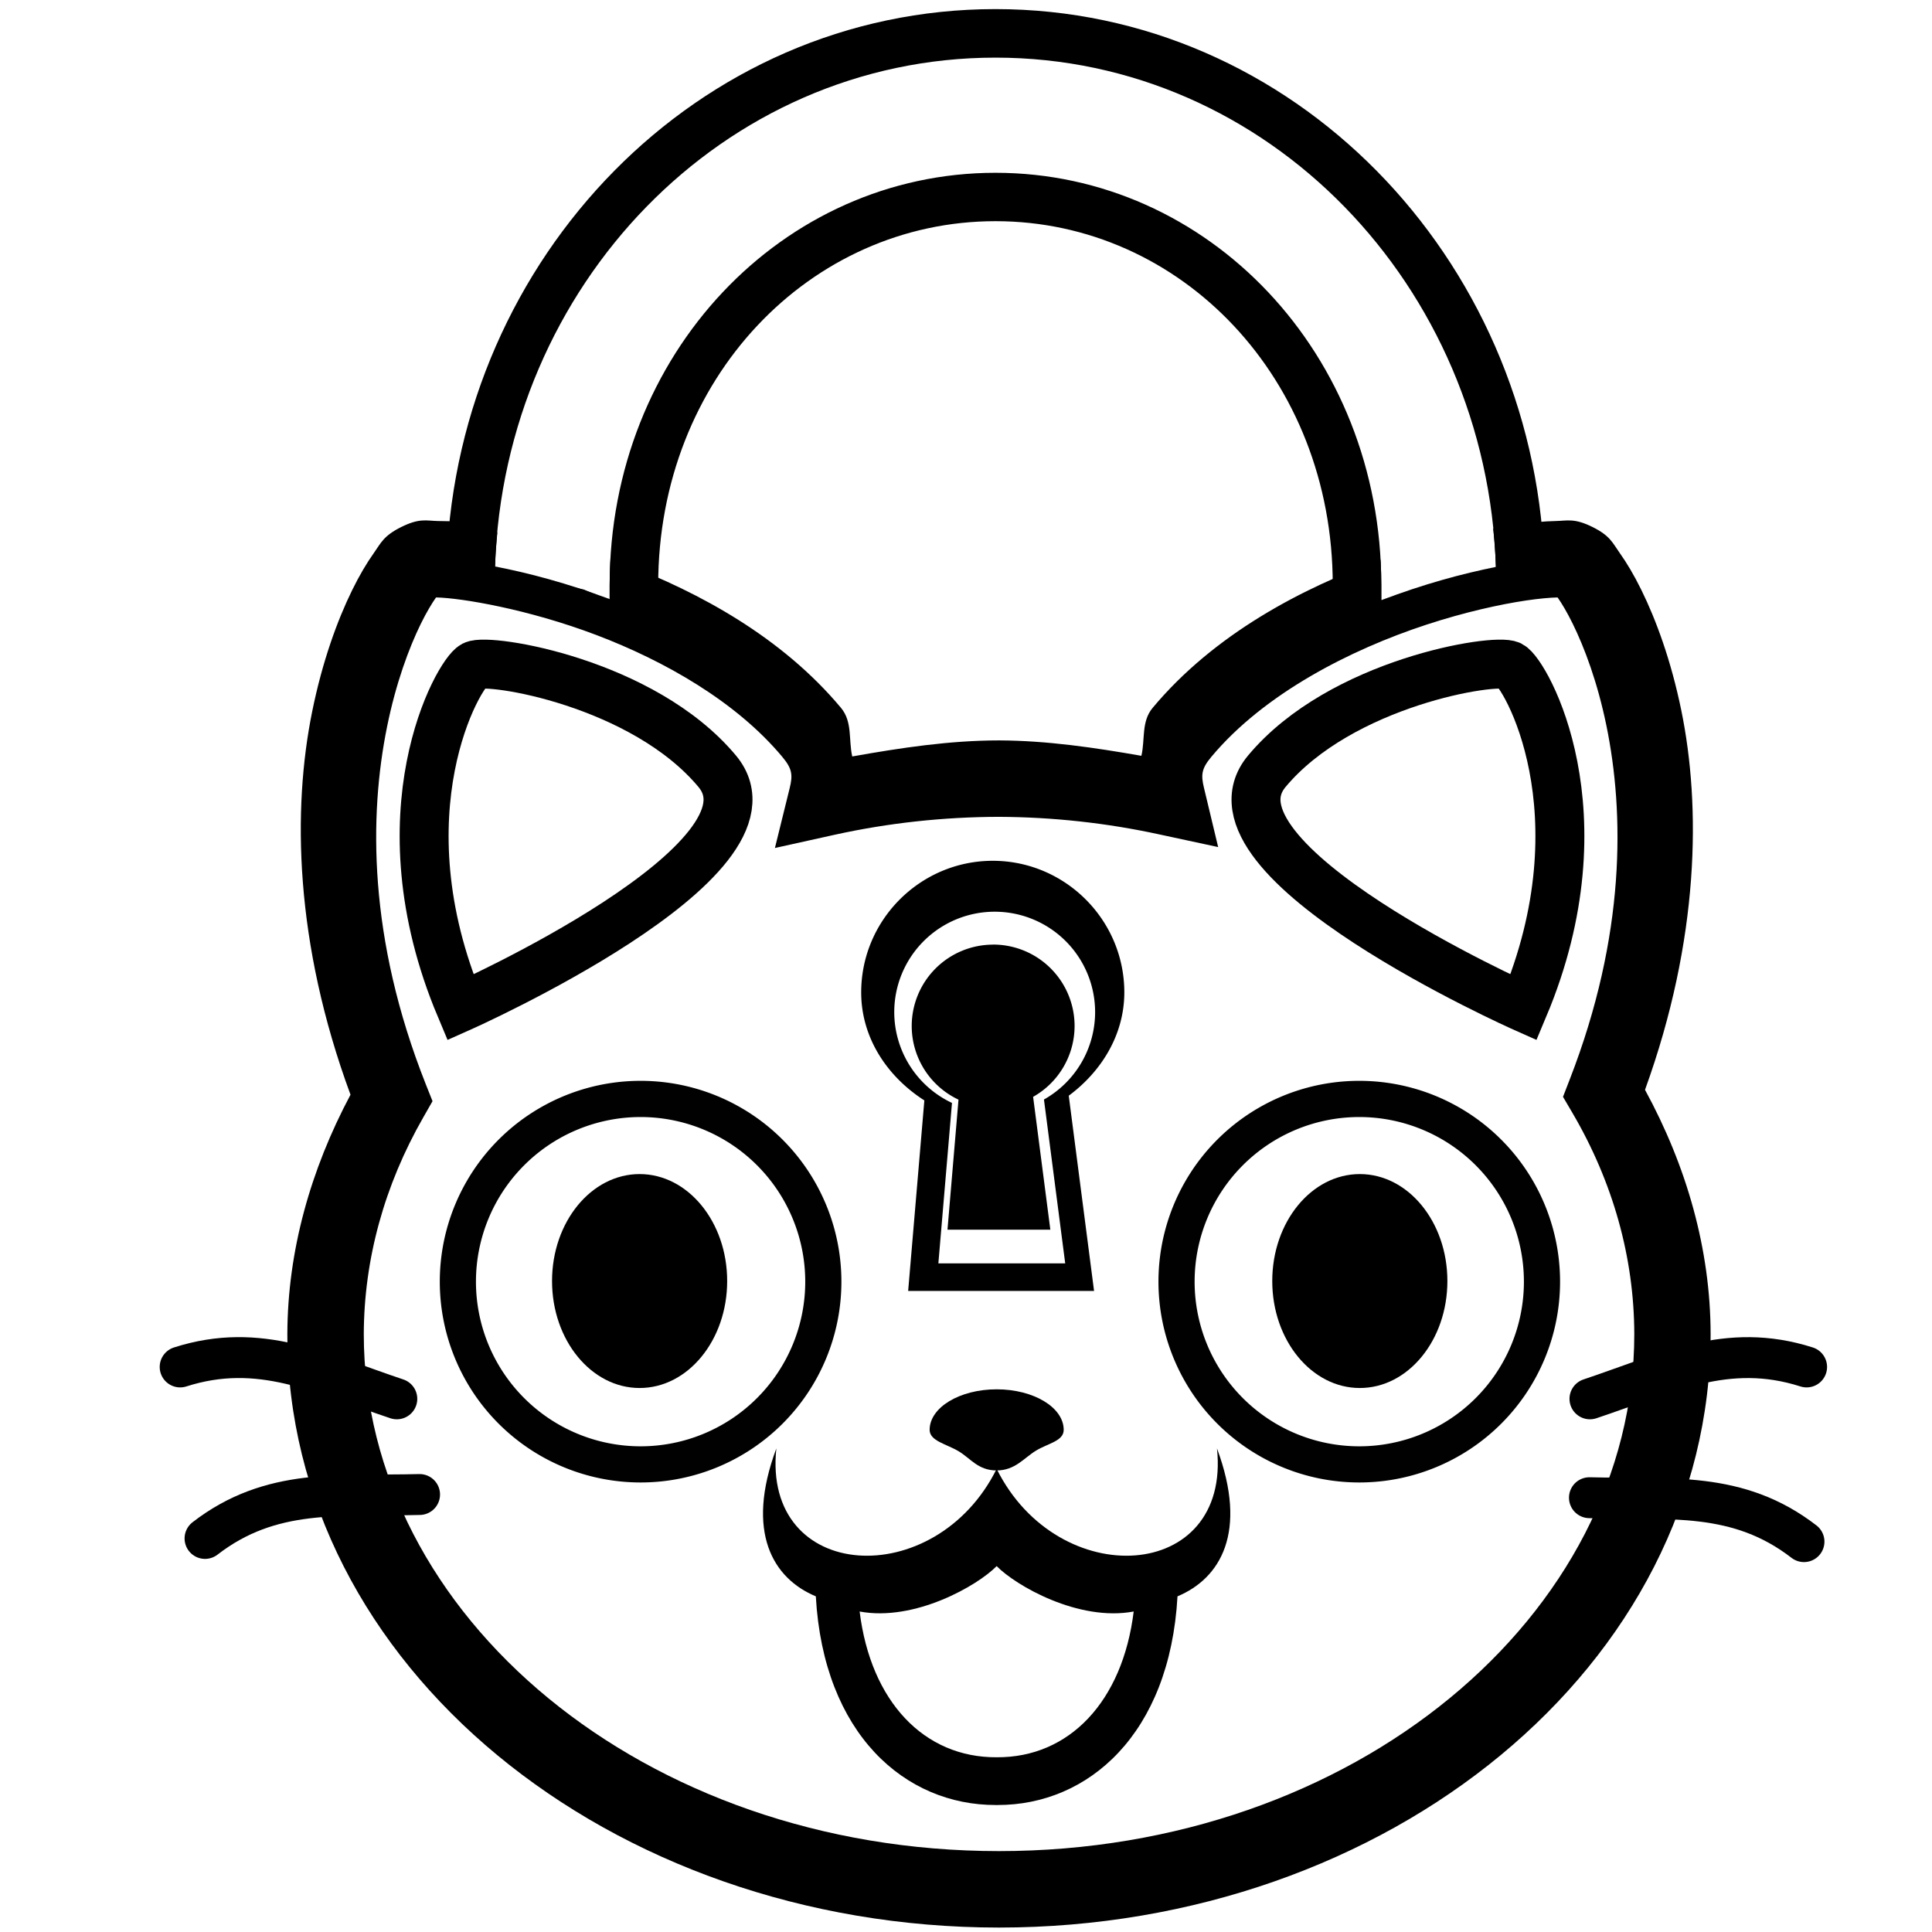 <?xml version="1.0" encoding="UTF-8" standalone="no"?>
<!-- Created with Inkscape (http://www.inkscape.org/) -->

<svg
   xmlns:dc="http://purl.org/dc/elements/1.1/"
   xmlns:cc="http://creativecommons.org/ns#"
   xmlns:rdf="http://www.w3.org/1999/02/22-rdf-syntax-ns#"
   xmlns:svg="http://www.w3.org/2000/svg"
   xmlns="http://www.w3.org/2000/svg"
   xmlns:sodipodi="http://sodipodi.sourceforge.net/DTD/sodipodi-0.dtd"
   xmlns:inkscape="http://www.inkscape.org/namespaces/inkscape"
   width="128"
   height="128"
   viewBox="0 0 33.867 33.867"
   version="1.1"
   id="svg8"
   inkscape:version="0.92.3 (2405546, 2018-03-11)"
   sodipodi:docname="lokkat_simple.svg"
   inkscape:export-filename="/home/pboeckmann/wc/lokkat/res/img/lokkat_simple_128.png"
   inkscape:export-xdpi="96.000008"
   inkscape:export-ydpi="96.000008">
  <defs
     id="defs2" />
  <sodipodi:namedview
     id="base"
     pagecolor="#ffffff"
     bordercolor="#666666"
     borderopacity="1.0"
     inkscape:pageopacity="0.0"
     inkscape:pageshadow="2"
     inkscape:zoom="3.959798"
     inkscape:cx="37.492345"
     inkscape:cy="63.041355"
     inkscape:document-units="mm"
     inkscape:current-layer="layer1"
     showgrid="false"
     units="px"
     inkscape:snap-global="false"
     showguides="true"
     inkscape:guide-bbox="true"
     inkscape:snap-page="true"
     inkscape:window-width="1600"
     inkscape:window-height="824"
     inkscape:window-x="0"
     inkscape:window-y="25"
     inkscape:window-maximized="1" />
  <g
     inkscape:label="Ebene 1"
     inkscape:groupmode="layer"
     id="layer1"
     transform="translate(0,-263.133)">
    <path
       style="fill:none;fill-opacity:1;stroke:#000000;stroke-width:0.27px;stroke-linecap:butt;stroke-linejoin:miter;stroke-opacity:1"
       d="m 14.683,276.931 -1.361,-1.974 -3.131,-1.361 -2.756,-0.579 -1.361,3.063 c 0,0 0.136,3.845 0.204,3.982 0.068,0.136 0.34,2.178 0.34,2.178 l -0.817,3.335 0.613,4.832 1.702,1.838 2.893,2.484 5.411,1.599 5.003,-0.647 c 0,0 3.777,-1.974 3.982,-2.076 0.204,-0.102 2.995,-3.131 2.995,-3.131 l 0.851,-2.825 -0.034,-3.233 -1.055,-2.178 0.749,-2.382 0.102,-4.016 -1.259,-2.825 -0.885,0.17 -2.212,0.715 -2.144,0.681 -1.974,1.191 -0.408,1.463 z"
       id="path1664"
       inkscape:connector-curvature="0" />
    <path
       style="color:#000000;font-style:normal;font-variant:normal;font-weight:normal;font-stretch:normal;font-size:medium;line-height:normal;font-family:sans-serif;font-variant-ligatures:normal;font-variant-position:normal;font-variant-caps:normal;font-variant-numeric:normal;font-variant-alternates:normal;font-feature-settings:normal;text-indent:0;text-align:start;text-decoration:none;text-decoration-line:none;text-decoration-style:solid;text-decoration-color:#000000;letter-spacing:normal;word-spacing:normal;text-transform:none;writing-mode:lr-tb;direction:ltr;text-orientation:mixed;dominant-baseline:auto;baseline-shift:baseline;text-anchor:start;white-space:normal;shape-padding:0;clip-rule:nonzero;display:inline;overflow:visible;visibility:visible;opacity:1;isolation:auto;mix-blend-mode:normal;color-interpolation:sRGB;color-interpolation-filters:linearRGB;solid-color:#000000;solid-opacity:1;vector-effect:none;fill:#000000;fill-opacity:1;fill-rule:nonzero;stroke:none;stroke-width:14.029;stroke-linecap:round;stroke-linejoin:miter;stroke-miterlimit:4;stroke-dasharray:none;stroke-dashoffset:0;stroke-opacity:1;color-rendering:auto;image-rendering:auto;shape-rendering:auto;text-rendering:auto;enable-background:accumulate"
       d="M 65.85 0.602 C 46.157 0.602 30.381 17.008 29.549 37.027 C 30.496 37.092 31.751 37.275 33.176 37.564 C 33.036 37.536 32.882 37.499 32.746 37.473 C 33.355 18.887 47.83 3.812 65.85 3.812 C 83.879 3.812 98.359 18.904 98.953 37.504 C 98.672 37.559 98.363 37.634 98.066 37.699 C 99.672 37.345 101.081 37.128 102.148 37.043 C 101.324 17.017 85.547 0.602 65.85 0.602 z M 65.85 11.43 C 51.768 11.43 40.328 23.407 40.328 38.689 L 40.328 39.633 C 40.099 39.546 39.878 39.477 39.65 39.395 C 40.929 39.857 42.237 40.387 43.539 41.002 L 43.539 38.689 C 43.539 25.032 53.591 14.631 65.85 14.631 C 78.108 14.631 88.16 25.032 88.16 38.689 L 88.16 41.096 C 89.498 40.456 90.846 39.902 92.16 39.424 C 91.896 39.52 91.637 39.603 91.371 39.705 L 91.371 38.689 C 91.371 23.407 79.931 11.43 65.85 11.43 z M 97.736 37.771 C 97.275 37.877 96.797 37.996 96.307 38.125 C 96.796 37.996 97.276 37.877 97.736 37.771 z M 34.188 37.781 C 34.436 37.838 34.692 37.903 34.949 37.967 C 34.692 37.903 34.436 37.838 34.188 37.781 z M 35.891 38.207 C 36.268 38.309 36.653 38.421 37.043 38.537 C 36.653 38.421 36.268 38.309 35.891 38.207 z M 95.943 38.221 C 95.425 38.362 94.895 38.518 94.354 38.686 C 94.895 38.518 95.425 38.362 95.943 38.221 z M 37.713 38.74 C 38.179 38.886 38.653 39.044 39.131 39.211 C 38.652 39.044 38.179 38.886 37.713 38.74 z M 94.1 38.764 C 93.514 38.948 92.92 39.15 92.316 39.367 C 92.919 39.15 93.515 38.949 94.1 38.764 z "
       transform="matrix(0.265,0,0,0.265,0,263.133)"
       id="rect1521" />
    <path
       style="color:#000000;font-style:normal;font-variant:normal;font-weight:normal;font-stretch:normal;font-size:medium;line-height:normal;font-family:sans-serif;font-variant-ligatures:normal;font-variant-position:normal;font-variant-caps:normal;font-variant-numeric:normal;font-variant-alternates:normal;font-feature-settings:normal;text-indent:0;text-align:start;text-decoration:none;text-decoration-line:none;text-decoration-style:solid;text-decoration-color:#000000;letter-spacing:normal;word-spacing:normal;text-transform:none;writing-mode:lr-tb;direction:ltr;text-orientation:mixed;dominant-baseline:auto;baseline-shift:baseline;text-anchor:start;white-space:normal;shape-padding:0;clip-rule:nonzero;display:inline;overflow:visible;visibility:visible;opacity:1;isolation:auto;mix-blend-mode:normal;color-interpolation:sRGB;color-interpolation-filters:linearRGB;solid-color:#000000;solid-opacity:1;vector-effect:none;fill:#000000;fill-opacity:1;fill-rule:nonzero;stroke:none;stroke-width:5.055;stroke-linecap:butt;stroke-linejoin:miter;stroke-miterlimit:4;stroke-dasharray:none;stroke-dashoffset:0;stroke-opacity:1;color-rendering:auto;image-rendering:auto;shape-rendering:auto;text-rendering:auto;enable-background:accumulate"
       d="M 27.914 34.432 C 27.554 34.458 27.136 34.565 26.523 34.871 C 25.357 35.454 25.194 35.928 24.729 36.582 C 24.261 37.239 23.777 38.054 23.289 39.049 C 22.314 41.039 21.322 43.749 20.646 47.088 C 19.348 53.503 19.468 62.341 23.186 72.414 C 20.538 77.384 19.026 82.755 19.008 88.234 L 19.008 88.242 C 19.008 110.187 40.353 127.507 66.082 127.506 C 91.811 127.506 113.156 110.187 113.156 88.242 L 113.156 88.234 C 113.143 82.634 111.572 77.149 108.816 72.09 C 112.431 62.101 112.519 53.339 111.215 46.984 C 110.536 43.676 109.543 40.992 108.572 39.02 C 108.087 38.033 107.605 37.228 107.141 36.576 C 106.676 35.924 106.521 35.446 105.348 34.863 C 104.139 34.263 103.685 34.449 102.91 34.465 C 102.135 34.48 101.245 34.563 100.217 34.715 C 99.763 34.782 99.274 34.868 98.773 34.963 C 98.859 35.803 98.926 36.648 98.953 37.504 C 96.772 37.934 94.122 38.65 91.371 39.705 L 91.371 38.689 C 91.371 38.132 91.352 37.58 91.322 37.031 C 86.085 38.92 80.313 41.957 76.248 46.822 C 75.485 47.736 75.757 48.899 75.502 49.996 C 72.398 49.453 69.272 48.99 66.098 48.977 L 66.09 48.977 L 66.082 48.977 C 62.806 48.98 59.577 49.469 56.375 50.039 C 56.123 48.926 56.402 47.748 55.629 46.822 C 51.74 42.167 46.269 39.181 41.227 37.27 C 40.937 37.16 40.663 37.067 40.383 36.969 C 40.35 37.538 40.328 38.111 40.328 38.689 L 40.328 39.633 C 37.561 38.584 34.916 37.889 32.746 37.473 C 32.771 36.713 32.828 35.964 32.898 35.217 C 32.405 35.152 31.908 35.086 31.439 35.033 L 31.439 34.508 L 28.967 34.465 L 28.959 34.465 C 28.576 34.457 28.274 34.405 27.914 34.432 z M 28.863 39.521 C 28.864 39.522 28.87 39.521 28.871 39.521 C 30.514 39.556 34.915 40.288 39.434 42 C 43.955 43.714 48.694 46.409 51.746 50.062 C 52.402 50.848 52.454 51.256 52.234 52.145 L 51.26 56.094 L 55.23 55.215 C 58.765 54.437 62.413 54.04 66.076 54.033 C 69.647 54.048 73.198 54.438 76.646 55.186 L 80.58 56.033 L 79.643 52.121 C 79.431 51.244 79.481 50.84 80.131 50.062 C 83.619 45.887 89.322 42.973 94.355 41.322 C 96.872 40.497 99.217 39.978 100.955 39.721 C 101.824 39.592 102.545 39.531 103.014 39.521 C 103.021 39.521 103.027 39.523 103.035 39.523 C 103.292 39.885 103.651 40.48 104.033 41.256 C 104.802 42.819 105.67 45.115 106.262 47.996 C 107.444 53.759 107.561 61.831 103.834 71.41 L 103.391 72.555 L 104.012 73.611 C 106.706 78.207 108.094 83.193 108.107 88.242 C 108.107 106.874 89.558 122.449 66.082 122.449 C 42.609 122.45 24.069 106.877 24.064 88.248 L 24.064 88.24 C 24.082 83.298 25.419 78.414 28.008 73.898 L 28.611 72.842 L 28.162 71.713 C 24.335 62.052 24.423 53.909 25.6 48.092 C 26.188 45.183 27.056 42.856 27.83 41.277 C 28.214 40.494 28.58 39.892 28.84 39.525 C 28.848 39.525 28.855 39.521 28.863 39.521 z "
       transform="matrix(0.265,0,0,0.265,0,263.133)"
       id="path1379" />
    <path
       style="fill:none;stroke:#000000;stroke-width:0.717;stroke-linecap:round;stroke-linejoin:round;stroke-miterlimit:4;stroke-dasharray:none;stroke-opacity:1"
       d="m 27.871,287.654 c 1.341,-0.447 2.402,-1.005 3.798,-0.559"
       id="path1381"
       inkscape:connector-curvature="0" />
    <path
       inkscape:connector-curvature="0"
       id="path1383"
       d="M 6.956,287.654 C 5.615,287.207 4.554,286.648 3.158,287.095"
       style="fill:none;stroke:#000000;stroke-width:0.717;stroke-linecap:round;stroke-linejoin:round;stroke-miterlimit:4;stroke-dasharray:none;stroke-opacity:1" />
    <path
       inkscape:connector-curvature="0"
       id="path1385"
       d="m 27.862,289.387 c 1.413,0.037 2.601,-0.126 3.761,0.77"
       style="fill:none;stroke:#000000;stroke-width:0.717;stroke-linecap:round;stroke-linejoin:round;stroke-miterlimit:4;stroke-dasharray:none;stroke-opacity:1" />
    <path
       style="fill:none;stroke:#000000;stroke-width:0.717;stroke-linecap:round;stroke-linejoin:round;stroke-miterlimit:4;stroke-dasharray:none;stroke-opacity:1"
       d="m 7.355,289.331 c -1.413,0.037 -2.601,-0.126 -3.761,0.77"
       id="path1387"
       inkscape:connector-curvature="0" />
    <path
       style="fill:none;fill-opacity:1;stroke:#000000;stroke-width:0.858;stroke-linecap:butt;stroke-linejoin:miter;stroke-miterlimit:4;stroke-dasharray:none;stroke-opacity:1"
       d="m 26.708,280.792 c 1.434,-3.411 0.033,-5.862 -0.233,-5.995 -0.267,-0.133 -2.968,0.298 -4.268,1.855 -1.3,1.557 4.501,4.14 4.501,4.14 z"
       id="path1394"
       inkscape:connector-curvature="0" />
    <path
       style="opacity:1;fill:#000000;fill-opacity:1;stroke:none;stroke-width:0.221px;stroke-linecap:butt;stroke-linejoin:miter;stroke-opacity:1"
       d="m 13.609,288.523 c -0.547,1.469 -0.059,2.28 0.692,2.593 0.135,2.415 1.564,3.661 3.156,3.658 v 10e-4 c 0.005,5e-5 0.009,-4.7e-4 0.014,-4.4e-4 0.005,-3e-5 0.009,4.9e-4 0.014,4.4e-4 v -10e-4 c 1.592,0.003 3.021,-1.243 3.156,-3.658 0.751,-0.314 1.239,-1.124 0.692,-2.593 0.249,2.353 -2.784,2.528 -3.862,0.359 -1.078,2.169 -4.111,1.994 -3.862,-0.359 z m 3.862,2.063 c 0.332,0.34 1.435,0.977 2.402,0.796 -0.194,1.579 -1.131,2.564 -2.402,2.555 -1.271,0.008 -2.208,-0.976 -2.402,-2.555 0.967,0.18 2.07,-0.456 2.402,-0.796 z"
       id="path1440"
       inkscape:connector-curvature="0" />
    <path
       style="opacity:1;fill:#000000;fill-opacity:1;stroke:none;stroke-width:1.338;stroke-linecap:round;stroke-linejoin:miter;stroke-miterlimit:4;stroke-dasharray:none;stroke-opacity:1"
       d="m 18.646,288.198 c 1e-6,0.196 -0.271,0.234 -0.484,0.363 -0.213,0.129 -0.367,0.348 -0.691,0.348 -0.324,0 -0.451,-0.205 -0.663,-0.334 -0.213,-0.129 -0.512,-0.181 -0.512,-0.377 5e-6,-0.393 0.526,-0.711 1.175,-0.711 0.649,0 1.175,0.318 1.175,0.711 z"
       id="path1445"
       inkscape:connector-curvature="0"
       sodipodi:nodetypes="cssscsc" />
    <path
       style="opacity:1;fill:#000000;fill-opacity:1;stroke:none;stroke-width:2.706;stroke-linecap:round;stroke-linejoin:miter;stroke-miterlimit:4;stroke-dasharray:none;stroke-opacity:1"
       d="M 65.67 56.941 C 60.879 56.942 56.967 60.854 56.967 65.645 L 56.967 65.652 C 56.97 68.637 58.674 71.207 61.145 72.791 L 60.074 85.393 L 72.371 85.393 L 70.697 72.48 C 72.888 70.854 74.369 68.422 74.373 65.652 L 74.373 65.645 C 74.373 60.854 70.461 56.942 65.67 56.941 z M 65.797 60.309 A 6.644 6.644 0 0 1 72.441 66.951 A 6.644 6.644 0 0 1 69.057 72.732 L 70.463 83.572 L 62.072 83.572 L 62.973 72.957 A 6.644 6.644 0 0 1 59.154 66.951 A 6.644 6.644 0 0 1 65.797 60.309 z "
       transform="matrix(0.265,0,0,0.265,0,263.133)"
       id="circle1556" />
    <path
       style="opacity:1;fill:#000000;fill-opacity:0.996;stroke:none;stroke-width:4.889;stroke-linecap:round;stroke-linejoin:miter;stroke-miterlimit:4;stroke-dasharray:none;stroke-opacity:1"
       d="M 42.375 71.496 A 13.283 13.283 0 0 0 29.092 84.781 A 13.283 13.283 0 0 0 42.375 98.064 A 13.283 13.283 0 0 0 55.658 84.781 A 13.283 13.283 0 0 0 42.375 71.496 z M 42.375 73.891 A 10.891 10.891 0 0 1 53.266 84.781 A 10.891 10.891 0 0 1 42.375 95.672 A 10.891 10.891 0 0 1 31.484 84.781 A 10.891 10.891 0 0 1 42.375 73.891 z "
       transform="matrix(0.265,0,0,0.265,0,263.133)"
       id="circle1485" />
    <ellipse
       cy="285.589"
       cx="11.212"
       id="circle1489"
       style="opacity:1;fill:#000000;fill-opacity:1;stroke:none;stroke-width:0.625;stroke-linecap:round;stroke-linejoin:miter;stroke-miterlimit:4;stroke-dasharray:none;stroke-opacity:1"
       rx="1.535"
       ry="1.875" />
    <path
       style="opacity:1;fill:#000000;fill-opacity:0.996;stroke:none;stroke-width:4.889;stroke-linecap:round;stroke-linejoin:miter;stroke-miterlimit:4;stroke-dasharray:none;stroke-opacity:1"
       d="M 89.914 71.496 A 13.283 13.283 0 0 0 76.631 84.781 A 13.283 13.283 0 0 0 89.914 98.064 A 13.283 13.283 0 0 0 103.197 84.781 A 13.283 13.283 0 0 0 89.914 71.496 z M 89.914 73.891 A 10.891 10.891 0 0 1 100.805 84.781 A 10.891 10.891 0 0 1 89.914 95.672 A 10.891 10.891 0 0 1 79.023 84.781 A 10.891 10.891 0 0 1 89.914 73.891 z "
       transform="matrix(0.265,0,0,0.265,0,263.133)"
       id="circle1590" />
    <path
       inkscape:connector-curvature="0"
       id="path1666"
       d="m 8.071,280.792 c -1.434,-3.411 -0.033,-5.862 0.233,-5.995 0.267,-0.133 2.968,0.298 4.268,1.855 1.3,1.557 -4.501,4.14 -4.501,4.14 z"
       style="fill:none;fill-opacity:1;stroke:#000000;stroke-width:0.858;stroke-linecap:butt;stroke-linejoin:miter;stroke-miterlimit:4;stroke-dasharray:none;stroke-opacity:1" />
    <path
       inkscape:connector-curvature="0"
       id="path5485"
       d="m 17.422,264.142 c -4.768,0 -8.597,3.989 -8.758,8.906 0.574,0.11 1.274,0.294 2.006,0.572 v -0.25 c 0,-4.043 3.027,-7.212 6.752,-7.212 3.726,0 6.753,3.169 6.753,7.212 v 0.269 c 0.728,-0.279 1.429,-0.469 2.006,-0.583 -0.157,-4.921 -3.988,-8.914 -8.759,-8.914 z"
       style="color:#000000;font-style:normal;font-variant:normal;font-weight:normal;font-stretch:normal;font-size:medium;line-height:normal;font-family:sans-serif;font-variant-ligatures:normal;font-variant-position:normal;font-variant-caps:normal;font-variant-numeric:normal;font-variant-alternates:normal;font-feature-settings:normal;text-indent:0;text-align:start;text-decoration:none;text-decoration-line:none;text-decoration-style:solid;text-decoration-color:#000000;letter-spacing:normal;word-spacing:normal;text-transform:none;writing-mode:lr-tb;direction:ltr;text-orientation:mixed;dominant-baseline:auto;baseline-shift:baseline;text-anchor:start;white-space:normal;shape-padding:0;clip-rule:nonzero;display:inline;overflow:visible;visibility:visible;opacity:1;isolation:auto;mix-blend-mode:normal;color-interpolation:sRGB;color-interpolation-filters:linearRGB;solid-color:#000000;solid-opacity:1;vector-effect:none;fill:none;fill-opacity:1;fill-rule:nonzero;stroke:none;stroke-width:2.015;stroke-linecap:round;stroke-linejoin:miter;stroke-miterlimit:4;stroke-dasharray:none;stroke-dashoffset:0;stroke-opacity:1;color-rendering:auto;image-rendering:auto;shape-rendering:auto;text-rendering:auto;enable-background:accumulate" />
    <ellipse
       ry="1.875"
       rx="1.535"
       style="opacity:1;fill:#000000;fill-opacity:1;stroke:none;stroke-width:0.625;stroke-linecap:round;stroke-linejoin:miter;stroke-miterlimit:4;stroke-dasharray:none;stroke-opacity:1"
       id="ellipse887"
       cx="23.837"
       cy="285.589" />
    <path
       style="opacity:1;fill:#000000;fill-opacity:1;stroke:none;stroke-width:0.525;stroke-linecap:round;stroke-linejoin:miter;stroke-miterlimit:4;stroke-dasharray:none;stroke-opacity:1"
       d="m 17.409,279.692 a 1.427,1.427 0 0 0 -1.427,1.427 1.427,1.427 0 0 0 0.82,1.29 l -0.193,2.28 h 1.803 l -0.302,-2.329 a 1.427,1.427 0 0 0 0.727,-1.242 1.427,1.427 0 0 0 -1.427,-1.427 z"
       id="path853"
       inkscape:connector-curvature="0" />
  </g>
</svg>

